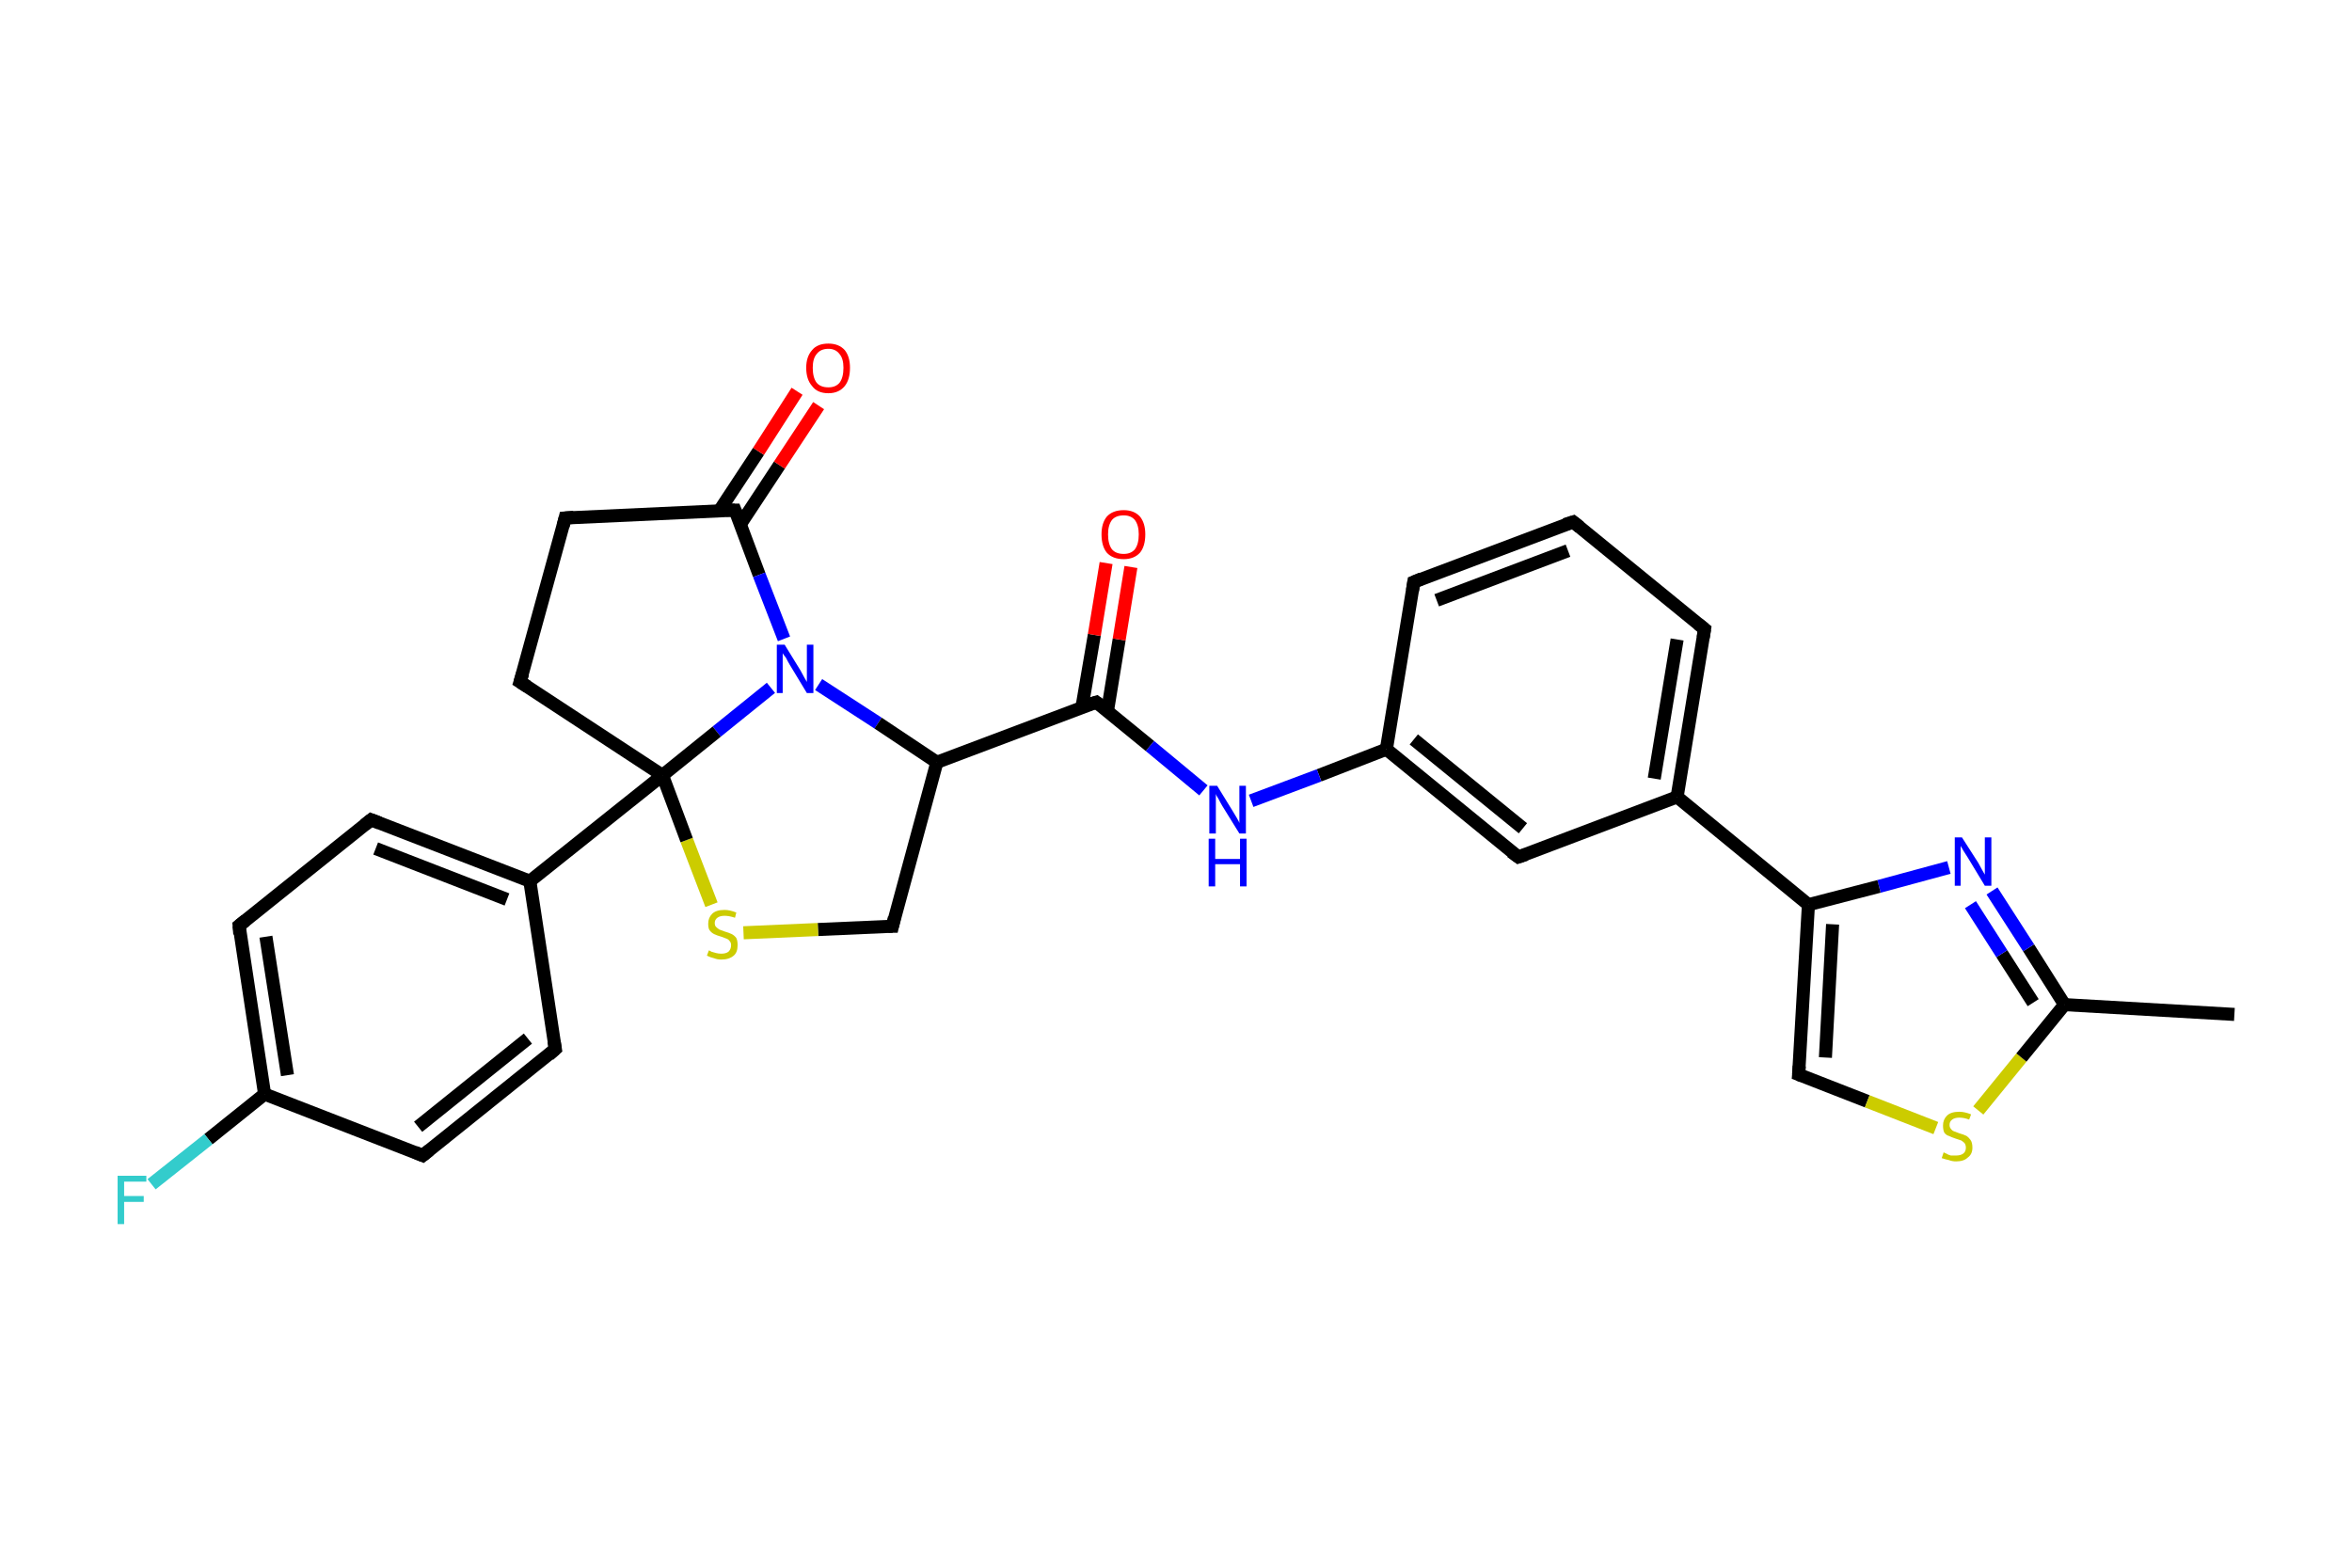 <?xml version='1.0' encoding='iso-8859-1'?>
<svg version='1.1' baseProfile='full'
              xmlns='http://www.w3.org/2000/svg'
                      xmlns:rdkit='http://www.rdkit.org/xml'
                      xmlns:xlink='http://www.w3.org/1999/xlink'
                  xml:space='preserve'
width='360px' height='240px' viewBox='0 0 360 240'>
<!-- END OF HEADER -->
<rect style='opacity:1.0;fill:#FFFFFF;stroke:none' width='360.0' height='240.0' x='0.0' y='0.0'> </rect>
<path class='bond-0 atom-0 atom-1' d='M 342.0,155.3 L 316.0,153.8' style='fill:none;fill-rule:evenodd;stroke:#000000;stroke-width:2.0px;stroke-linecap:butt;stroke-linejoin:miter;stroke-opacity:1' />
<path class='bond-1 atom-1 atom-2' d='M 316.0,153.8 L 310.5,145.1' style='fill:none;fill-rule:evenodd;stroke:#000000;stroke-width:2.0px;stroke-linecap:butt;stroke-linejoin:miter;stroke-opacity:1' />
<path class='bond-1 atom-1 atom-2' d='M 310.5,145.1 L 304.9,136.4' style='fill:none;fill-rule:evenodd;stroke:#0000FF;stroke-width:2.0px;stroke-linecap:butt;stroke-linejoin:miter;stroke-opacity:1' />
<path class='bond-1 atom-1 atom-2' d='M 311.2,153.5 L 306.4,146.0' style='fill:none;fill-rule:evenodd;stroke:#000000;stroke-width:2.0px;stroke-linecap:butt;stroke-linejoin:miter;stroke-opacity:1' />
<path class='bond-1 atom-1 atom-2' d='M 306.4,146.0 L 301.6,138.5' style='fill:none;fill-rule:evenodd;stroke:#0000FF;stroke-width:2.0px;stroke-linecap:butt;stroke-linejoin:miter;stroke-opacity:1' />
<path class='bond-2 atom-2 atom-3' d='M 298.3,132.8 L 287.6,135.7' style='fill:none;fill-rule:evenodd;stroke:#0000FF;stroke-width:2.0px;stroke-linecap:butt;stroke-linejoin:miter;stroke-opacity:1' />
<path class='bond-2 atom-2 atom-3' d='M 287.6,135.7 L 276.8,138.5' style='fill:none;fill-rule:evenodd;stroke:#000000;stroke-width:2.0px;stroke-linecap:butt;stroke-linejoin:miter;stroke-opacity:1' />
<path class='bond-3 atom-3 atom-4' d='M 276.8,138.5 L 256.7,122.0' style='fill:none;fill-rule:evenodd;stroke:#000000;stroke-width:2.0px;stroke-linecap:butt;stroke-linejoin:miter;stroke-opacity:1' />
<path class='bond-4 atom-4 atom-5' d='M 256.7,122.0 L 260.9,96.3' style='fill:none;fill-rule:evenodd;stroke:#000000;stroke-width:2.0px;stroke-linecap:butt;stroke-linejoin:miter;stroke-opacity:1' />
<path class='bond-4 atom-4 atom-5' d='M 253.2,119.2 L 256.7,97.9' style='fill:none;fill-rule:evenodd;stroke:#000000;stroke-width:2.0px;stroke-linecap:butt;stroke-linejoin:miter;stroke-opacity:1' />
<path class='bond-5 atom-5 atom-6' d='M 260.9,96.3 L 240.8,79.9' style='fill:none;fill-rule:evenodd;stroke:#000000;stroke-width:2.0px;stroke-linecap:butt;stroke-linejoin:miter;stroke-opacity:1' />
<path class='bond-6 atom-6 atom-7' d='M 240.8,79.9 L 216.4,89.1' style='fill:none;fill-rule:evenodd;stroke:#000000;stroke-width:2.0px;stroke-linecap:butt;stroke-linejoin:miter;stroke-opacity:1' />
<path class='bond-6 atom-6 atom-7' d='M 240.0,84.3 L 219.9,91.9' style='fill:none;fill-rule:evenodd;stroke:#000000;stroke-width:2.0px;stroke-linecap:butt;stroke-linejoin:miter;stroke-opacity:1' />
<path class='bond-7 atom-7 atom-8' d='M 216.4,89.1 L 212.2,114.7' style='fill:none;fill-rule:evenodd;stroke:#000000;stroke-width:2.0px;stroke-linecap:butt;stroke-linejoin:miter;stroke-opacity:1' />
<path class='bond-8 atom-8 atom-9' d='M 212.2,114.7 L 201.9,118.7' style='fill:none;fill-rule:evenodd;stroke:#000000;stroke-width:2.0px;stroke-linecap:butt;stroke-linejoin:miter;stroke-opacity:1' />
<path class='bond-8 atom-8 atom-9' d='M 201.9,118.7 L 191.5,122.6' style='fill:none;fill-rule:evenodd;stroke:#0000FF;stroke-width:2.0px;stroke-linecap:butt;stroke-linejoin:miter;stroke-opacity:1' />
<path class='bond-9 atom-9 atom-10' d='M 184.2,121.0 L 176.0,114.2' style='fill:none;fill-rule:evenodd;stroke:#0000FF;stroke-width:2.0px;stroke-linecap:butt;stroke-linejoin:miter;stroke-opacity:1' />
<path class='bond-9 atom-9 atom-10' d='M 176.0,114.2 L 167.8,107.5' style='fill:none;fill-rule:evenodd;stroke:#000000;stroke-width:2.0px;stroke-linecap:butt;stroke-linejoin:miter;stroke-opacity:1' />
<path class='bond-10 atom-10 atom-11' d='M 169.5,108.9 L 171.3,97.9' style='fill:none;fill-rule:evenodd;stroke:#000000;stroke-width:2.0px;stroke-linecap:butt;stroke-linejoin:miter;stroke-opacity:1' />
<path class='bond-10 atom-10 atom-11' d='M 171.3,97.9 L 173.1,86.8' style='fill:none;fill-rule:evenodd;stroke:#FF0000;stroke-width:2.0px;stroke-linecap:butt;stroke-linejoin:miter;stroke-opacity:1' />
<path class='bond-10 atom-10 atom-11' d='M 165.6,108.3 L 167.5,97.2' style='fill:none;fill-rule:evenodd;stroke:#000000;stroke-width:2.0px;stroke-linecap:butt;stroke-linejoin:miter;stroke-opacity:1' />
<path class='bond-10 atom-10 atom-11' d='M 167.5,97.2 L 169.3,86.2' style='fill:none;fill-rule:evenodd;stroke:#FF0000;stroke-width:2.0px;stroke-linecap:butt;stroke-linejoin:miter;stroke-opacity:1' />
<path class='bond-11 atom-10 atom-12' d='M 167.8,107.5 L 143.4,116.7' style='fill:none;fill-rule:evenodd;stroke:#000000;stroke-width:2.0px;stroke-linecap:butt;stroke-linejoin:miter;stroke-opacity:1' />
<path class='bond-12 atom-12 atom-13' d='M 143.4,116.7 L 136.6,141.8' style='fill:none;fill-rule:evenodd;stroke:#000000;stroke-width:2.0px;stroke-linecap:butt;stroke-linejoin:miter;stroke-opacity:1' />
<path class='bond-13 atom-13 atom-14' d='M 136.6,141.8 L 125.2,142.3' style='fill:none;fill-rule:evenodd;stroke:#000000;stroke-width:2.0px;stroke-linecap:butt;stroke-linejoin:miter;stroke-opacity:1' />
<path class='bond-13 atom-13 atom-14' d='M 125.2,142.3 L 113.8,142.8' style='fill:none;fill-rule:evenodd;stroke:#CCCC00;stroke-width:2.0px;stroke-linecap:butt;stroke-linejoin:miter;stroke-opacity:1' />
<path class='bond-14 atom-14 atom-15' d='M 108.9,138.5 L 105.1,128.6' style='fill:none;fill-rule:evenodd;stroke:#CCCC00;stroke-width:2.0px;stroke-linecap:butt;stroke-linejoin:miter;stroke-opacity:1' />
<path class='bond-14 atom-14 atom-15' d='M 105.1,128.6 L 101.4,118.7' style='fill:none;fill-rule:evenodd;stroke:#000000;stroke-width:2.0px;stroke-linecap:butt;stroke-linejoin:miter;stroke-opacity:1' />
<path class='bond-15 atom-15 atom-16' d='M 101.4,118.7 L 81.1,134.9' style='fill:none;fill-rule:evenodd;stroke:#000000;stroke-width:2.0px;stroke-linecap:butt;stroke-linejoin:miter;stroke-opacity:1' />
<path class='bond-16 atom-16 atom-17' d='M 81.1,134.9 L 56.8,125.5' style='fill:none;fill-rule:evenodd;stroke:#000000;stroke-width:2.0px;stroke-linecap:butt;stroke-linejoin:miter;stroke-opacity:1' />
<path class='bond-16 atom-16 atom-17' d='M 77.6,137.7 L 57.5,129.9' style='fill:none;fill-rule:evenodd;stroke:#000000;stroke-width:2.0px;stroke-linecap:butt;stroke-linejoin:miter;stroke-opacity:1' />
<path class='bond-17 atom-17 atom-18' d='M 56.8,125.5 L 36.6,141.7' style='fill:none;fill-rule:evenodd;stroke:#000000;stroke-width:2.0px;stroke-linecap:butt;stroke-linejoin:miter;stroke-opacity:1' />
<path class='bond-18 atom-18 atom-19' d='M 36.6,141.7 L 40.5,167.5' style='fill:none;fill-rule:evenodd;stroke:#000000;stroke-width:2.0px;stroke-linecap:butt;stroke-linejoin:miter;stroke-opacity:1' />
<path class='bond-18 atom-18 atom-19' d='M 40.7,143.4 L 44.0,164.6' style='fill:none;fill-rule:evenodd;stroke:#000000;stroke-width:2.0px;stroke-linecap:butt;stroke-linejoin:miter;stroke-opacity:1' />
<path class='bond-19 atom-19 atom-20' d='M 40.5,167.5 L 31.9,174.4' style='fill:none;fill-rule:evenodd;stroke:#000000;stroke-width:2.0px;stroke-linecap:butt;stroke-linejoin:miter;stroke-opacity:1' />
<path class='bond-19 atom-19 atom-20' d='M 31.9,174.4 L 23.2,181.3' style='fill:none;fill-rule:evenodd;stroke:#33CCCC;stroke-width:2.0px;stroke-linecap:butt;stroke-linejoin:miter;stroke-opacity:1' />
<path class='bond-20 atom-19 atom-21' d='M 40.5,167.5 L 64.7,176.9' style='fill:none;fill-rule:evenodd;stroke:#000000;stroke-width:2.0px;stroke-linecap:butt;stroke-linejoin:miter;stroke-opacity:1' />
<path class='bond-21 atom-21 atom-22' d='M 64.7,176.9 L 85.0,160.6' style='fill:none;fill-rule:evenodd;stroke:#000000;stroke-width:2.0px;stroke-linecap:butt;stroke-linejoin:miter;stroke-opacity:1' />
<path class='bond-21 atom-21 atom-22' d='M 64.0,172.5 L 80.8,159.0' style='fill:none;fill-rule:evenodd;stroke:#000000;stroke-width:2.0px;stroke-linecap:butt;stroke-linejoin:miter;stroke-opacity:1' />
<path class='bond-22 atom-15 atom-23' d='M 101.4,118.7 L 79.6,104.4' style='fill:none;fill-rule:evenodd;stroke:#000000;stroke-width:2.0px;stroke-linecap:butt;stroke-linejoin:miter;stroke-opacity:1' />
<path class='bond-23 atom-23 atom-24' d='M 79.6,104.4 L 86.5,79.3' style='fill:none;fill-rule:evenodd;stroke:#000000;stroke-width:2.0px;stroke-linecap:butt;stroke-linejoin:miter;stroke-opacity:1' />
<path class='bond-24 atom-24 atom-25' d='M 86.5,79.3 L 112.5,78.1' style='fill:none;fill-rule:evenodd;stroke:#000000;stroke-width:2.0px;stroke-linecap:butt;stroke-linejoin:miter;stroke-opacity:1' />
<path class='bond-25 atom-25 atom-26' d='M 113.3,80.3 L 119.3,71.2' style='fill:none;fill-rule:evenodd;stroke:#000000;stroke-width:2.0px;stroke-linecap:butt;stroke-linejoin:miter;stroke-opacity:1' />
<path class='bond-25 atom-25 atom-26' d='M 119.3,71.2 L 125.3,62.1' style='fill:none;fill-rule:evenodd;stroke:#FF0000;stroke-width:2.0px;stroke-linecap:butt;stroke-linejoin:miter;stroke-opacity:1' />
<path class='bond-25 atom-25 atom-26' d='M 110.1,78.2 L 116.1,69.1' style='fill:none;fill-rule:evenodd;stroke:#000000;stroke-width:2.0px;stroke-linecap:butt;stroke-linejoin:miter;stroke-opacity:1' />
<path class='bond-25 atom-25 atom-26' d='M 116.1,69.1 L 122.0,59.9' style='fill:none;fill-rule:evenodd;stroke:#FF0000;stroke-width:2.0px;stroke-linecap:butt;stroke-linejoin:miter;stroke-opacity:1' />
<path class='bond-26 atom-25 atom-27' d='M 112.5,78.1 L 116.2,88.0' style='fill:none;fill-rule:evenodd;stroke:#000000;stroke-width:2.0px;stroke-linecap:butt;stroke-linejoin:miter;stroke-opacity:1' />
<path class='bond-26 atom-25 atom-27' d='M 116.2,88.0 L 120.0,97.8' style='fill:none;fill-rule:evenodd;stroke:#0000FF;stroke-width:2.0px;stroke-linecap:butt;stroke-linejoin:miter;stroke-opacity:1' />
<path class='bond-27 atom-8 atom-28' d='M 212.2,114.7 L 232.4,131.2' style='fill:none;fill-rule:evenodd;stroke:#000000;stroke-width:2.0px;stroke-linecap:butt;stroke-linejoin:miter;stroke-opacity:1' />
<path class='bond-27 atom-8 atom-28' d='M 216.4,113.2 L 233.1,126.8' style='fill:none;fill-rule:evenodd;stroke:#000000;stroke-width:2.0px;stroke-linecap:butt;stroke-linejoin:miter;stroke-opacity:1' />
<path class='bond-28 atom-3 atom-29' d='M 276.8,138.5 L 275.3,164.5' style='fill:none;fill-rule:evenodd;stroke:#000000;stroke-width:2.0px;stroke-linecap:butt;stroke-linejoin:miter;stroke-opacity:1' />
<path class='bond-28 atom-3 atom-29' d='M 280.5,141.5 L 279.4,161.9' style='fill:none;fill-rule:evenodd;stroke:#000000;stroke-width:2.0px;stroke-linecap:butt;stroke-linejoin:miter;stroke-opacity:1' />
<path class='bond-29 atom-29 atom-30' d='M 275.3,164.5 L 285.8,168.6' style='fill:none;fill-rule:evenodd;stroke:#000000;stroke-width:2.0px;stroke-linecap:butt;stroke-linejoin:miter;stroke-opacity:1' />
<path class='bond-29 atom-29 atom-30' d='M 285.8,168.6 L 296.3,172.7' style='fill:none;fill-rule:evenodd;stroke:#CCCC00;stroke-width:2.0px;stroke-linecap:butt;stroke-linejoin:miter;stroke-opacity:1' />
<path class='bond-30 atom-30 atom-1' d='M 302.8,170.0 L 309.4,161.9' style='fill:none;fill-rule:evenodd;stroke:#CCCC00;stroke-width:2.0px;stroke-linecap:butt;stroke-linejoin:miter;stroke-opacity:1' />
<path class='bond-30 atom-30 atom-1' d='M 309.4,161.9 L 316.0,153.8' style='fill:none;fill-rule:evenodd;stroke:#000000;stroke-width:2.0px;stroke-linecap:butt;stroke-linejoin:miter;stroke-opacity:1' />
<path class='bond-31 atom-28 atom-4' d='M 232.4,131.2 L 256.7,122.0' style='fill:none;fill-rule:evenodd;stroke:#000000;stroke-width:2.0px;stroke-linecap:butt;stroke-linejoin:miter;stroke-opacity:1' />
<path class='bond-32 atom-27 atom-12' d='M 125.3,104.8 L 134.4,110.7' style='fill:none;fill-rule:evenodd;stroke:#0000FF;stroke-width:2.0px;stroke-linecap:butt;stroke-linejoin:miter;stroke-opacity:1' />
<path class='bond-32 atom-27 atom-12' d='M 134.4,110.7 L 143.4,116.7' style='fill:none;fill-rule:evenodd;stroke:#000000;stroke-width:2.0px;stroke-linecap:butt;stroke-linejoin:miter;stroke-opacity:1' />
<path class='bond-33 atom-27 atom-15' d='M 118.0,105.3 L 109.7,112.0' style='fill:none;fill-rule:evenodd;stroke:#0000FF;stroke-width:2.0px;stroke-linecap:butt;stroke-linejoin:miter;stroke-opacity:1' />
<path class='bond-33 atom-27 atom-15' d='M 109.7,112.0 L 101.4,118.7' style='fill:none;fill-rule:evenodd;stroke:#000000;stroke-width:2.0px;stroke-linecap:butt;stroke-linejoin:miter;stroke-opacity:1' />
<path class='bond-34 atom-22 atom-16' d='M 85.0,160.6 L 81.1,134.9' style='fill:none;fill-rule:evenodd;stroke:#000000;stroke-width:2.0px;stroke-linecap:butt;stroke-linejoin:miter;stroke-opacity:1' />
<path d='M 260.7,97.6 L 260.9,96.3 L 259.9,95.5' style='fill:none;stroke:#000000;stroke-width:2.0px;stroke-linecap:butt;stroke-linejoin:miter;stroke-opacity:1;' />
<path d='M 241.8,80.7 L 240.8,79.9 L 239.5,80.3' style='fill:none;stroke:#000000;stroke-width:2.0px;stroke-linecap:butt;stroke-linejoin:miter;stroke-opacity:1;' />
<path d='M 217.6,88.6 L 216.4,89.1 L 216.2,90.4' style='fill:none;stroke:#000000;stroke-width:2.0px;stroke-linecap:butt;stroke-linejoin:miter;stroke-opacity:1;' />
<path d='M 168.2,107.8 L 167.8,107.5 L 166.5,107.9' style='fill:none;stroke:#000000;stroke-width:2.0px;stroke-linecap:butt;stroke-linejoin:miter;stroke-opacity:1;' />
<path d='M 136.9,140.5 L 136.6,141.8 L 136.0,141.8' style='fill:none;stroke:#000000;stroke-width:2.0px;stroke-linecap:butt;stroke-linejoin:miter;stroke-opacity:1;' />
<path d='M 58.1,126.0 L 56.8,125.5 L 55.8,126.3' style='fill:none;stroke:#000000;stroke-width:2.0px;stroke-linecap:butt;stroke-linejoin:miter;stroke-opacity:1;' />
<path d='M 37.6,140.9 L 36.6,141.7 L 36.7,143.0' style='fill:none;stroke:#000000;stroke-width:2.0px;stroke-linecap:butt;stroke-linejoin:miter;stroke-opacity:1;' />
<path d='M 63.5,176.4 L 64.7,176.9 L 65.7,176.1' style='fill:none;stroke:#000000;stroke-width:2.0px;stroke-linecap:butt;stroke-linejoin:miter;stroke-opacity:1;' />
<path d='M 84.0,161.5 L 85.0,160.6 L 84.8,159.4' style='fill:none;stroke:#000000;stroke-width:2.0px;stroke-linecap:butt;stroke-linejoin:miter;stroke-opacity:1;' />
<path d='M 80.7,105.1 L 79.6,104.4 L 80.0,103.1' style='fill:none;stroke:#000000;stroke-width:2.0px;stroke-linecap:butt;stroke-linejoin:miter;stroke-opacity:1;' />
<path d='M 86.2,80.5 L 86.5,79.3 L 87.8,79.2' style='fill:none;stroke:#000000;stroke-width:2.0px;stroke-linecap:butt;stroke-linejoin:miter;stroke-opacity:1;' />
<path d='M 111.2,78.1 L 112.5,78.1 L 112.7,78.6' style='fill:none;stroke:#000000;stroke-width:2.0px;stroke-linecap:butt;stroke-linejoin:miter;stroke-opacity:1;' />
<path d='M 231.3,130.4 L 232.4,131.2 L 233.6,130.8' style='fill:none;stroke:#000000;stroke-width:2.0px;stroke-linecap:butt;stroke-linejoin:miter;stroke-opacity:1;' />
<path d='M 275.4,163.2 L 275.3,164.5 L 275.8,164.7' style='fill:none;stroke:#000000;stroke-width:2.0px;stroke-linecap:butt;stroke-linejoin:miter;stroke-opacity:1;' />
<path class='atom-2' d='M 300.3 128.2
L 302.8 132.1
Q 303.0 132.5, 303.4 133.2
Q 303.8 133.9, 303.8 133.9
L 303.8 128.2
L 304.8 128.2
L 304.8 135.6
L 303.8 135.6
L 301.2 131.3
Q 300.9 130.8, 300.5 130.2
Q 300.2 129.7, 300.1 129.5
L 300.1 135.6
L 299.2 135.6
L 299.2 128.2
L 300.3 128.2
' fill='#0000FF'/>
<path class='atom-9' d='M 186.3 120.3
L 188.7 124.2
Q 188.9 124.5, 189.3 125.2
Q 189.7 125.9, 189.7 126.0
L 189.7 120.3
L 190.7 120.3
L 190.7 127.6
L 189.7 127.6
L 187.1 123.4
Q 186.8 122.9, 186.5 122.3
Q 186.1 121.7, 186.1 121.5
L 186.1 127.6
L 185.1 127.6
L 185.1 120.3
L 186.3 120.3
' fill='#0000FF'/>
<path class='atom-9' d='M 185.0 128.4
L 186.0 128.4
L 186.0 131.5
L 189.8 131.5
L 189.8 128.4
L 190.8 128.4
L 190.8 135.7
L 189.8 135.7
L 189.8 132.3
L 186.0 132.3
L 186.0 135.7
L 185.0 135.7
L 185.0 128.4
' fill='#0000FF'/>
<path class='atom-11' d='M 168.6 81.8
Q 168.6 80.1, 169.4 79.1
Q 170.3 78.1, 172.0 78.1
Q 173.6 78.1, 174.5 79.1
Q 175.3 80.1, 175.3 81.8
Q 175.3 83.6, 174.5 84.6
Q 173.6 85.6, 172.0 85.6
Q 170.3 85.6, 169.4 84.6
Q 168.6 83.6, 168.6 81.8
M 172.0 84.8
Q 173.1 84.8, 173.7 84.1
Q 174.3 83.3, 174.3 81.8
Q 174.3 80.4, 173.7 79.6
Q 173.1 78.9, 172.0 78.9
Q 170.8 78.9, 170.2 79.6
Q 169.6 80.4, 169.6 81.8
Q 169.6 83.3, 170.2 84.1
Q 170.8 84.8, 172.0 84.8
' fill='#FF0000'/>
<path class='atom-14' d='M 108.5 145.5
Q 108.6 145.5, 108.9 145.7
Q 109.3 145.8, 109.6 145.9
Q 110.0 146.0, 110.4 146.0
Q 111.1 146.0, 111.5 145.7
Q 111.9 145.3, 111.9 144.7
Q 111.9 144.3, 111.7 144.1
Q 111.5 143.8, 111.2 143.7
Q 110.9 143.6, 110.4 143.4
Q 109.7 143.2, 109.3 143.0
Q 108.9 142.8, 108.6 142.4
Q 108.4 142.1, 108.4 141.4
Q 108.4 140.5, 109.0 139.9
Q 109.6 139.3, 110.9 139.3
Q 111.7 139.3, 112.7 139.7
L 112.5 140.5
Q 111.6 140.2, 110.9 140.2
Q 110.2 140.2, 109.8 140.5
Q 109.4 140.8, 109.4 141.3
Q 109.4 141.7, 109.6 141.9
Q 109.8 142.1, 110.1 142.3
Q 110.4 142.4, 110.9 142.6
Q 111.6 142.8, 112.0 143.0
Q 112.4 143.2, 112.7 143.6
Q 112.9 144.0, 112.9 144.7
Q 112.9 145.8, 112.3 146.3
Q 111.6 146.9, 110.4 146.9
Q 109.8 146.9, 109.3 146.7
Q 108.8 146.6, 108.2 146.3
L 108.5 145.5
' fill='#CCCC00'/>
<path class='atom-20' d='M 18.0 180.0
L 22.4 180.0
L 22.4 180.9
L 19.0 180.9
L 19.0 183.1
L 22.0 183.1
L 22.0 184.0
L 19.0 184.0
L 19.0 187.4
L 18.0 187.4
L 18.0 180.0
' fill='#33CCCC'/>
<path class='atom-26' d='M 123.4 56.3
Q 123.4 54.6, 124.3 53.6
Q 125.1 52.6, 126.8 52.6
Q 128.4 52.6, 129.3 53.6
Q 130.1 54.6, 130.1 56.3
Q 130.1 58.1, 129.3 59.1
Q 128.4 60.2, 126.8 60.2
Q 125.1 60.2, 124.3 59.1
Q 123.4 58.1, 123.4 56.3
M 126.8 59.3
Q 127.9 59.3, 128.5 58.6
Q 129.1 57.8, 129.1 56.3
Q 129.1 54.9, 128.5 54.2
Q 127.9 53.4, 126.8 53.4
Q 125.6 53.4, 125.0 54.2
Q 124.4 54.9, 124.4 56.3
Q 124.4 57.8, 125.0 58.6
Q 125.6 59.3, 126.8 59.3
' fill='#FF0000'/>
<path class='atom-27' d='M 120.1 98.7
L 122.5 102.6
Q 122.7 103.0, 123.1 103.7
Q 123.5 104.4, 123.5 104.4
L 123.5 98.7
L 124.5 98.7
L 124.5 106.1
L 123.5 106.1
L 120.9 101.8
Q 120.6 101.3, 120.3 100.7
Q 119.9 100.2, 119.8 100.0
L 119.8 106.1
L 118.9 106.1
L 118.9 98.7
L 120.1 98.7
' fill='#0000FF'/>
<path class='atom-30' d='M 297.5 176.4
Q 297.6 176.5, 297.9 176.6
Q 298.2 176.8, 298.6 176.9
Q 299.0 176.9, 299.4 176.9
Q 300.1 176.9, 300.5 176.6
Q 300.9 176.3, 300.9 175.7
Q 300.9 175.3, 300.7 175.0
Q 300.5 174.8, 300.2 174.6
Q 299.9 174.5, 299.3 174.3
Q 298.7 174.1, 298.3 173.9
Q 297.9 173.8, 297.6 173.4
Q 297.4 173.0, 297.4 172.3
Q 297.4 171.4, 298.0 170.8
Q 298.6 170.2, 299.9 170.2
Q 300.7 170.2, 301.7 170.6
L 301.4 171.4
Q 300.6 171.1, 299.9 171.1
Q 299.2 171.1, 298.8 171.4
Q 298.4 171.7, 298.4 172.2
Q 298.4 172.6, 298.6 172.8
Q 298.8 173.1, 299.1 173.2
Q 299.4 173.3, 299.9 173.5
Q 300.6 173.7, 301.0 173.9
Q 301.3 174.1, 301.6 174.5
Q 301.9 174.9, 301.9 175.7
Q 301.9 176.7, 301.2 177.2
Q 300.6 177.8, 299.4 177.8
Q 298.8 177.8, 298.3 177.6
Q 297.8 177.5, 297.2 177.3
L 297.5 176.4
' fill='#CCCC00'/>
</svg>

